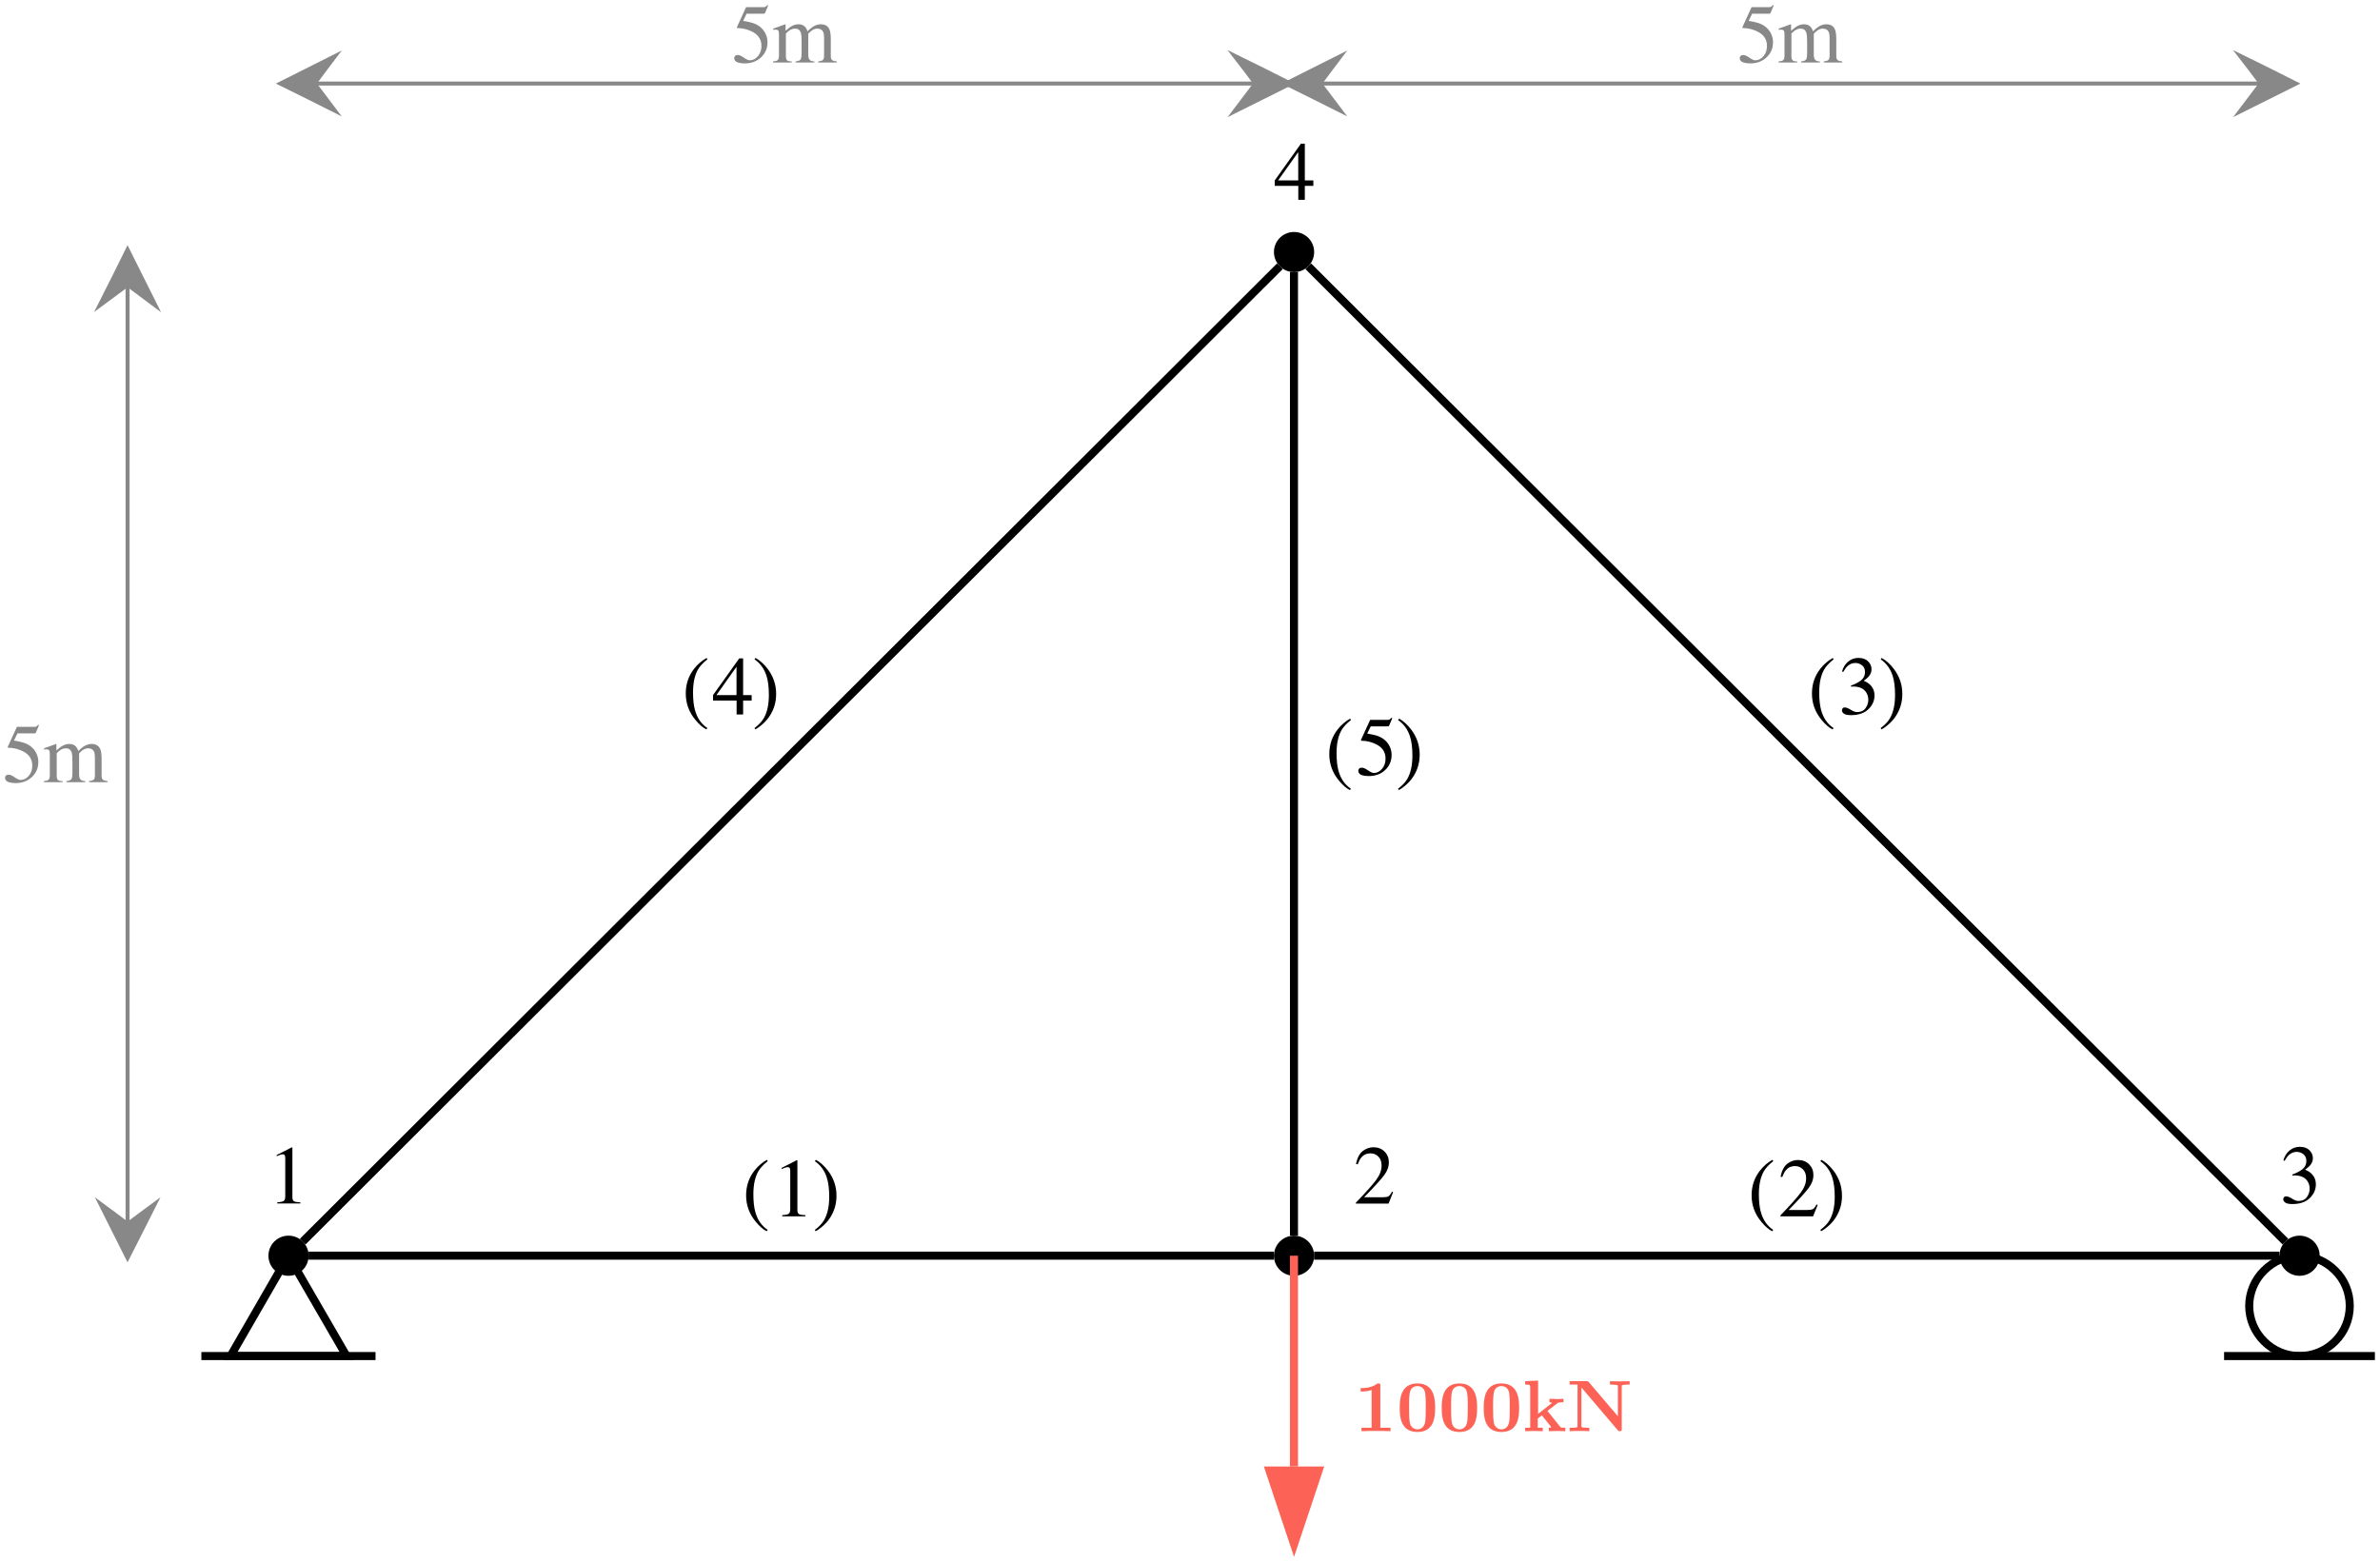 <?xml version="1.0" encoding="UTF-8"?>
<svg xmlns="http://www.w3.org/2000/svg" xmlns:xlink="http://www.w3.org/1999/xlink" width="710" height="466" viewBox="0 0 710 466">
<path fill="none" stroke-width="0.04" stroke-linecap="butt" stroke-linejoin="miter" stroke="rgb(0%, 0%, 0%)" stroke-opacity="1" stroke-miterlimit="10" d="M -4.383 -2.365 C -2.783 -2.365 -1.183 -2.365 0.417 -2.365 " transform="matrix(59.993, 0, 0, -59.893, 355, 233)"/>
<path fill="none" stroke-width="0.04" stroke-linecap="butt" stroke-linejoin="miter" stroke="rgb(0%, 0%, 0%)" stroke-opacity="1" stroke-miterlimit="10" d="M 0.617 -2.365 C 2.217 -2.365 3.817 -2.365 5.417 -2.365 " transform="matrix(59.993, 0, 0, -59.893, 355, 233)"/>
<path fill="none" stroke-width="0.04" stroke-linecap="butt" stroke-linejoin="miter" stroke="rgb(0%, 0%, 0%)" stroke-opacity="1" stroke-miterlimit="10" d="M 5.447 -2.295 C 3.827 -0.675 2.208 0.944 0.588 2.564 " transform="matrix(59.993, 0, 0, -59.893, 355, 233)"/>
<path fill="none" stroke-width="0.04" stroke-linecap="butt" stroke-linejoin="miter" stroke="rgb(0%, 0%, 0%)" stroke-opacity="1" stroke-miterlimit="10" d="M 0.447 2.564 C -1.173 0.944 -2.792 -0.675 -4.412 -2.295 " transform="matrix(59.993, 0, 0, -59.893, 355, 233)"/>
<path fill="none" stroke-width="0.04" stroke-linecap="butt" stroke-linejoin="miter" stroke="rgb(0%, 0%, 0%)" stroke-opacity="1" stroke-miterlimit="10" d="M 0.517 -2.265 C 0.517 -0.665 0.517 0.935 0.517 2.535 " transform="matrix(59.993, 0, 0, -59.893, 355, 233)"/>
<path fill="none" stroke-width="0.04" stroke-linecap="butt" stroke-linejoin="miter" stroke="rgb(0%, 0%, 0%)" stroke-opacity="1" stroke-miterlimit="10" d="M -4.483 -2.365 C -4.579 -2.532 -4.675 -2.699 -4.771 -2.865 C -4.579 -2.865 -4.386 -2.865 -4.194 -2.865 C -4.29 -2.699 -4.386 -2.532 -4.483 -2.365 Z M -4.483 -2.365 " transform="matrix(59.993, 0, 0, -59.893, 355, 233)"/>
<path fill="none" stroke-width="0.04" stroke-linecap="butt" stroke-linejoin="miter" stroke="rgb(0%, 0%, 0%)" stroke-opacity="1" stroke-miterlimit="10" d="M -4.05 -2.865 C -4.338 -2.865 -4.627 -2.865 -4.916 -2.865 " transform="matrix(59.993, 0, 0, -59.893, 355, 233)"/>
<path fill="none" stroke-width="0.04" stroke-linecap="butt" stroke-linejoin="miter" stroke="rgb(0%, 0%, 0%)" stroke-opacity="1" stroke-miterlimit="10" d="M 5.767 -2.615 C 5.767 -2.549 5.741 -2.485 5.694 -2.439 C 5.647 -2.392 5.584 -2.365 5.517 -2.365 C 5.451 -2.365 5.388 -2.392 5.341 -2.439 C 5.294 -2.485 5.267 -2.549 5.267 -2.615 C 5.267 -2.682 5.294 -2.745 5.341 -2.792 C 5.388 -2.839 5.451 -2.865 5.517 -2.865 C 5.584 -2.865 5.647 -2.839 5.694 -2.792 C 5.741 -2.745 5.767 -2.682 5.767 -2.615 Z M 5.767 -2.615 " transform="matrix(59.993, 0, 0, -59.893, 355, 233)"/>
<path fill="none" stroke-width="0.04" stroke-linecap="butt" stroke-linejoin="miter" stroke="rgb(0%, 0%, 0%)" stroke-opacity="1" stroke-miterlimit="10" d="M 5.892 -2.865 C 5.642 -2.865 5.392 -2.865 5.142 -2.865 " transform="matrix(59.993, 0, 0, -59.893, 355, 233)"/>
<path fill-rule="nonzero" fill="rgb(0%, 0%, 0%)" fill-opacity="1" d="M 92.074 374.664 C 92.074 373.074 91.441 371.551 90.316 370.43 C 89.191 369.305 87.668 368.676 86.074 368.676 C 84.484 368.676 82.957 369.305 81.832 370.43 C 80.707 371.551 80.078 373.074 80.078 374.664 C 80.078 376.25 80.707 377.773 81.832 378.898 C 82.957 380.023 84.484 380.652 86.074 380.652 C 87.668 380.652 89.191 380.023 90.316 378.898 C 91.441 377.773 92.074 376.25 92.074 374.664 Z M 92.074 374.664 "/>
<path fill-rule="nonzero" fill="rgb(0%, 0%, 0%)" fill-opacity="1" d="M 392.039 374.664 C 392.039 373.074 391.406 371.551 390.281 370.43 C 389.156 369.305 387.629 368.676 386.039 368.676 C 384.449 368.676 382.922 369.305 381.797 370.43 C 380.672 371.551 380.039 373.074 380.039 374.664 C 380.039 376.25 380.672 377.773 381.797 378.898 C 382.922 380.023 384.449 380.652 386.039 380.652 C 387.629 380.652 389.156 380.023 390.281 378.898 C 391.406 377.773 392.039 376.25 392.039 374.664 Z M 392.039 374.664 "/>
<path fill-rule="nonzero" fill="rgb(0%, 0%, 0%)" fill-opacity="1" d="M 692.004 374.664 C 692.004 373.074 691.371 371.551 690.246 370.43 C 689.121 369.305 687.594 368.676 686.004 368.676 C 684.41 368.676 682.887 369.305 681.762 370.43 C 680.637 371.551 680.004 373.074 680.004 374.664 C 680.004 376.25 680.637 377.773 681.762 378.898 C 682.887 380.023 684.41 380.652 686.004 380.652 C 687.594 380.652 689.121 380.023 690.246 378.898 C 691.371 377.773 692.004 376.25 692.004 374.664 Z M 692.004 374.664 "/>
<path fill-rule="nonzero" fill="rgb(0%, 0%, 0%)" fill-opacity="1" d="M 392.039 75.199 C 392.039 73.609 391.406 72.086 390.281 70.965 C 389.156 69.84 387.629 69.211 386.039 69.211 C 384.449 69.211 382.922 69.84 381.797 70.965 C 380.672 72.086 380.039 73.609 380.039 75.199 C 380.039 76.789 380.672 78.312 381.797 79.434 C 382.922 80.559 384.449 81.188 386.039 81.188 C 387.629 81.188 389.156 80.559 390.281 79.434 C 391.406 78.312 392.039 76.789 392.039 75.199 Z M 392.039 75.199 "/>
<path fill="none" stroke-width="0.04" stroke-linecap="butt" stroke-linejoin="miter" stroke="rgb(98.824%, 38.431%, 33.333%)" stroke-opacity="1" stroke-miterlimit="10" d="M 0.517 -2.365 C 0.517 -2.715 0.517 -3.065 0.517 -3.415 " transform="matrix(59.993, 0, 0, -59.893, 355, 233)"/>
<path fill-rule="nonzero" fill="rgb(98.824%, 38.431%, 33.333%)" fill-opacity="1" d="M 386.039 464.504 C 389.039 455.52 392.039 446.535 395.039 437.551 C 389.039 437.551 383.039 437.551 377.039 437.551 C 380.039 446.535 383.039 455.52 386.039 464.504 Z M 386.039 464.504 "/>
<path fill-rule="nonzero" fill="rgb(0%, 0%, 0%)" fill-opacity="1" d="M 87.172 342.336 C 87.207 342.371 87.23 342.406 87.23 342.43 C 87.23 342.441 87.23 342.488 87.23 342.57 C 87.23 347.461 87.23 352.352 87.23 357.238 C 87.23 357.859 87.406 358.258 87.734 358.434 C 88.074 358.598 88.695 358.703 89.609 358.738 C 89.609 358.852 89.609 358.965 89.609 359.074 C 87.312 359.074 85.016 359.074 82.719 359.074 C 82.719 358.957 82.719 358.836 82.719 358.715 C 83.703 358.668 84.348 358.527 84.652 358.305 C 84.945 358.094 85.098 357.613 85.098 356.887 C 85.098 353.125 85.098 349.363 85.098 345.602 C 85.098 345.215 85.051 344.91 84.957 344.711 C 84.852 344.512 84.641 344.406 84.312 344.406 C 84.102 344.406 83.832 344.465 83.492 344.582 C 83.152 344.699 82.836 344.828 82.543 344.957 C 82.543 344.844 82.543 344.73 82.543 344.617 C 84.039 343.855 85.535 343.098 87.031 342.336 C 87.078 342.336 87.125 342.336 87.172 342.336 Z M 87.172 342.336 "/>
<path fill-rule="nonzero" fill="rgb(0%, 0%, 0%)" fill-opacity="1" d="M 404.488 358.832 C 407.465 355.742 409.48 353.473 410.547 352.035 C 411.613 350.582 412.152 349.18 412.152 347.801 C 412.152 346.594 411.824 345.684 411.168 345.051 C 410.523 344.43 409.738 344.113 408.836 344.113 C 407.723 344.113 406.82 344.512 406.129 345.332 C 405.742 345.777 405.379 346.465 405.027 347.391 C 404.855 347.355 404.684 347.32 404.512 347.285 C 404.91 345.414 405.602 344.113 406.574 343.391 C 407.547 342.664 408.59 342.301 409.703 342.301 C 411.086 342.301 412.199 342.734 413.043 343.59 C 413.898 344.453 414.32 345.52 414.32 346.77 C 414.32 348.105 413.863 349.379 412.938 350.617 C 412.023 351.859 410.02 354.047 406.949 357.215 C 408.816 357.215 410.684 357.215 412.551 357.215 C 413.336 357.215 413.887 357.121 414.203 356.934 C 414.52 356.75 414.871 356.293 415.27 355.566 C 415.375 355.613 415.48 355.66 415.586 355.707 C 415.137 356.844 414.688 357.977 414.238 359.109 C 410.988 359.109 407.738 359.109 404.488 359.109 C 404.488 359.02 404.488 358.926 404.488 358.832 Z M 404.488 358.832 "/>
<path fill-rule="nonzero" fill="rgb(0%, 0%, 0%)" fill-opacity="1" d="M 681.996 356.941 C 682.441 356.941 683.027 357.176 683.766 357.633 C 684.504 358.098 685.125 358.332 685.641 358.332 C 686.777 358.332 687.633 357.949 688.184 357.176 C 688.734 356.402 689.016 355.574 689.016 354.672 C 689.016 353.805 688.781 353.035 688.336 352.379 C 687.586 351.27 686.309 350.707 684.504 350.707 C 684.398 350.707 684.293 350.719 684.199 350.719 C 684.105 350.719 683.988 350.73 683.859 350.754 C 683.852 350.648 683.844 350.543 683.836 350.438 C 685.137 349.957 686.168 349.418 686.906 348.812 C 687.656 348.203 688.031 347.395 688.031 346.402 C 688.031 345.512 687.738 344.836 687.152 344.379 C 686.555 343.91 685.887 343.676 685.125 343.676 C 684.234 343.676 683.449 344.016 682.758 344.672 C 682.383 345.02 681.984 345.582 681.551 346.332 C 681.426 346.301 681.301 346.27 681.176 346.238 C 681.504 345.008 682.102 344.016 682.992 343.277 C 683.883 342.543 684.902 342.168 686.074 342.168 C 687.316 342.168 688.277 342.508 688.957 343.195 C 689.637 343.875 689.977 344.66 689.977 345.559 C 689.977 346.344 689.695 347.066 689.133 347.723 C 688.816 348.098 688.324 348.52 687.656 348.988 C 688.441 349.312 689.062 349.699 689.531 350.156 C 690.422 351.012 690.867 352.086 690.867 353.398 C 690.867 354.941 690.258 356.297 689.039 357.48 C 687.82 358.648 686.098 359.246 683.848 359.246 C 682.852 359.246 682.148 359.094 681.738 358.801 C 681.34 358.496 681.141 358.18 681.141 357.844 C 681.141 357.633 681.199 357.422 681.34 357.234 C 681.469 357.035 681.691 356.941 681.996 356.941 Z M 681.996 356.941 "/>
<path fill-rule="nonzero" fill="rgb(0%, 0%, 0%)" fill-opacity="1" d="M 387.289 45.375 C 385.289 48.195 383.289 51.016 381.289 53.832 C 383.289 53.832 385.289 53.832 387.289 53.832 C 387.289 51.016 387.289 48.195 387.289 45.375 Z M 388.094 42.871 C 388.48 42.871 388.867 42.871 389.254 42.871 C 389.254 46.527 389.254 50.18 389.254 53.832 C 390.102 53.832 390.949 53.832 391.797 53.832 C 391.797 54.375 391.797 54.918 391.797 55.461 C 390.949 55.461 390.102 55.461 389.254 55.461 C 389.254 56.844 389.254 58.227 389.254 59.613 C 388.605 59.613 387.957 59.613 387.309 59.613 C 387.309 58.227 387.309 56.844 387.309 55.461 C 384.969 55.461 382.625 55.461 380.281 55.461 C 380.281 54.918 380.281 54.375 380.281 53.832 C 382.887 50.18 385.492 46.527 388.094 42.871 Z M 388.094 42.871 "/>
<path fill-rule="nonzero" fill="rgb(0%, 0%, 0%)" fill-opacity="1" d="M 222.578 356.648 C 222.578 353.816 223.422 351.34 225.121 349.199 C 226.16 347.887 227.379 346.836 228.797 346.039 C 228.875 346.176 228.953 346.312 229.031 346.449 C 227.719 347.488 226.781 348.496 226.219 349.477 C 225.238 351.199 224.746 353.48 224.746 356.332 C 224.746 358.438 224.934 360.18 225.309 361.551 C 225.961 363.961 227.203 365.762 229.031 366.953 C 228.926 367.086 228.82 367.219 228.715 367.352 C 227.707 366.871 226.629 365.938 225.473 364.543 C 223.539 362.23 222.578 359.598 222.578 356.648 Z M 222.578 356.648 "/>
<path fill-rule="nonzero" fill="rgb(0%, 0%, 0%)" fill-opacity="1" d="M 237.82 346.168 C 237.855 346.203 237.879 346.238 237.879 346.262 C 237.879 346.273 237.879 346.32 237.879 346.402 C 237.879 351.293 237.879 356.18 237.879 361.07 C 237.879 361.691 238.055 362.09 238.383 362.266 C 238.723 362.426 239.344 362.531 240.258 362.566 C 240.258 362.68 240.258 362.793 240.258 362.906 C 237.961 362.906 235.664 362.906 233.367 362.906 C 233.367 362.785 233.367 362.664 233.367 362.543 C 234.352 362.496 234.996 362.355 235.301 362.137 C 235.594 361.926 235.746 361.445 235.746 360.719 C 235.746 356.957 235.746 353.195 235.746 349.43 C 235.746 349.047 235.699 348.742 235.605 348.543 C 235.5 348.344 235.289 348.238 234.961 348.238 C 234.75 348.238 234.48 348.297 234.141 348.414 C 233.801 348.531 233.484 348.66 233.191 348.789 C 233.191 348.676 233.191 348.562 233.191 348.449 C 234.688 347.688 236.184 346.93 237.68 346.168 C 237.727 346.168 237.773 346.168 237.82 346.168 Z M 237.82 346.168 "/>
<path fill-rule="nonzero" fill="rgb(0%, 0%, 0%)" fill-opacity="1" d="M 249.539 356.766 C 249.539 357.969 249.387 359.117 249.07 360.203 C 248.754 361.281 248.285 362.301 247.676 363.258 C 247.031 364.289 246.176 365.234 245.098 366.125 C 244.395 366.707 243.797 367.117 243.316 367.352 C 243.238 367.219 243.16 367.086 243.082 366.953 C 244.336 366.008 245.25 365.035 245.836 364.043 C 246.855 362.289 247.371 359.973 247.371 357.082 C 247.371 354.754 247.137 352.848 246.656 351.375 C 246 349.277 244.805 347.641 243.082 346.449 C 243.188 346.312 243.293 346.176 243.398 346.039 C 244.688 346.754 245.883 347.84 246.996 349.277 C 248.695 351.512 249.539 354.004 249.539 356.766 Z M 249.539 356.766 "/>
<path fill-rule="nonzero" fill="rgb(0%, 0%, 0%)" fill-opacity="1" d="M 522.539 356.648 C 522.539 353.816 523.383 351.34 525.082 349.199 C 526.125 347.887 527.344 346.836 528.762 346.039 C 528.84 346.176 528.918 346.312 528.996 346.449 C 527.684 347.488 526.746 348.496 526.184 349.477 C 525.199 351.199 524.707 353.48 524.707 356.332 C 524.707 358.438 524.895 360.18 525.27 361.551 C 525.926 363.961 527.168 365.762 528.996 366.953 C 528.891 367.086 528.785 367.219 528.68 367.352 C 527.672 366.871 526.594 365.938 525.434 364.543 C 523.5 362.23 522.539 359.598 522.539 356.648 Z M 522.539 356.648 "/>
<path fill-rule="nonzero" fill="rgb(0%, 0%, 0%)" fill-opacity="1" d="M 531.141 362.625 C 534.117 359.539 536.133 357.27 537.199 355.828 C 538.266 354.379 538.805 352.977 538.805 351.594 C 538.805 350.391 538.477 349.477 537.82 348.848 C 537.176 348.227 536.391 347.91 535.488 347.91 C 534.375 347.91 533.473 348.309 532.781 349.129 C 532.395 349.57 532.031 350.262 531.68 351.188 C 531.508 351.152 531.336 351.117 531.164 351.082 C 531.562 349.211 532.254 347.91 533.227 347.184 C 534.199 346.461 535.242 346.098 536.355 346.098 C 537.738 346.098 538.852 346.531 539.695 347.383 C 540.551 348.25 540.973 349.312 540.973 350.566 C 540.973 351.898 540.516 353.176 539.59 354.414 C 538.676 355.656 536.672 357.844 533.602 361.012 C 535.469 361.012 537.336 361.012 539.203 361.012 C 539.988 361.012 540.539 360.918 540.855 360.73 C 541.172 360.543 541.523 360.09 541.922 359.363 C 542.027 359.41 542.133 359.457 542.238 359.504 C 541.789 360.637 541.34 361.773 540.891 362.906 C 537.641 362.906 534.391 362.906 531.141 362.906 C 531.141 362.812 531.141 362.719 531.141 362.625 Z M 531.141 362.625 "/>
<path fill-rule="nonzero" fill="rgb(0%, 0%, 0%)" fill-opacity="1" d="M 549.5 356.766 C 549.5 357.969 549.348 359.117 549.031 360.203 C 548.715 361.281 548.25 362.301 547.641 363.258 C 546.996 364.289 546.141 365.234 545.062 366.125 C 544.359 366.707 543.762 367.117 543.281 367.352 C 543.203 367.219 543.125 367.086 543.047 366.953 C 544.301 366.008 545.215 365.035 545.801 364.043 C 546.82 362.289 547.336 359.973 547.336 357.082 C 547.336 354.754 547.102 352.848 546.621 351.375 C 545.965 349.277 544.77 347.641 543.047 346.449 C 543.152 346.312 543.258 346.176 543.363 346.039 C 544.652 346.754 545.848 347.84 546.961 349.277 C 548.656 351.512 549.5 354.004 549.5 356.766 Z M 549.5 356.766 "/>
<path fill-rule="nonzero" fill="rgb(0%, 0%, 0%)" fill-opacity="1" d="M 540.539 206.93 C 540.539 204.098 541.383 201.617 543.082 199.477 C 544.125 198.168 545.344 197.113 546.762 196.32 C 546.84 196.453 546.918 196.59 546.996 196.727 C 545.684 197.77 544.746 198.773 544.184 199.758 C 543.199 201.477 542.707 203.758 542.707 206.613 C 542.707 208.719 542.895 210.461 543.27 211.828 C 543.926 214.238 545.168 216.043 546.996 217.234 C 546.891 217.367 546.785 217.5 546.68 217.633 C 545.672 217.152 544.594 216.215 543.434 214.824 C 541.5 212.508 540.539 209.875 540.539 206.93 Z M 540.539 206.93 "/>
<path fill-rule="nonzero" fill="rgb(0%, 0%, 0%)" fill-opacity="1" d="M 550.332 211.07 C 550.777 211.07 551.363 211.305 552.102 211.758 C 552.84 212.227 553.461 212.461 553.977 212.461 C 555.113 212.461 555.969 212.074 556.52 211.305 C 557.07 210.531 557.352 209.699 557.352 208.801 C 557.352 207.934 557.117 207.164 556.672 206.508 C 555.922 205.395 554.645 204.836 552.84 204.836 C 552.734 204.836 552.629 204.848 552.535 204.848 C 552.441 204.848 552.324 204.859 552.195 204.883 C 552.188 204.777 552.18 204.672 552.172 204.566 C 553.473 204.086 554.504 203.547 555.242 202.941 C 555.992 202.332 556.367 201.523 556.367 200.531 C 556.367 199.641 556.074 198.961 555.488 198.508 C 554.891 198.039 554.223 197.805 553.461 197.805 C 552.57 197.805 551.785 198.145 551.094 198.797 C 550.719 199.148 550.32 199.711 549.887 200.461 C 549.762 200.43 549.637 200.398 549.512 200.367 C 549.84 199.137 550.438 198.145 551.328 197.406 C 552.219 196.668 553.238 196.297 554.41 196.297 C 555.652 196.297 556.613 196.633 557.293 197.324 C 557.973 198.004 558.312 198.785 558.312 199.688 C 558.312 200.473 558.031 201.195 557.469 201.852 C 557.152 202.227 556.66 202.648 555.992 203.113 C 556.777 203.441 557.398 203.828 557.867 204.285 C 558.758 205.141 559.203 206.215 559.203 207.523 C 559.203 209.07 558.594 210.426 557.375 211.609 C 556.156 212.777 554.434 213.375 552.184 213.375 C 551.188 213.375 550.484 213.223 550.074 212.93 C 549.676 212.625 549.477 212.309 549.477 211.969 C 549.477 211.758 549.535 211.551 549.676 211.363 C 549.805 211.164 550.027 211.07 550.332 211.07 Z M 550.332 211.07 "/>
<path fill-rule="nonzero" fill="rgb(0%, 0%, 0%)" fill-opacity="1" d="M 567.5 207.047 C 567.5 208.25 567.348 209.398 567.031 210.484 C 566.715 211.562 566.246 212.578 565.637 213.539 C 564.992 214.566 564.137 215.516 563.059 216.402 C 562.355 216.988 561.758 217.398 561.277 217.633 C 561.199 217.5 561.121 217.367 561.043 217.234 C 562.297 216.285 563.211 215.316 563.797 214.32 C 564.816 212.566 565.332 210.25 565.332 207.359 C 565.332 205.035 565.098 203.125 564.617 201.652 C 563.961 199.559 562.766 197.922 561.043 196.727 C 561.148 196.59 561.254 196.453 561.359 196.32 C 562.648 197.031 563.844 198.121 564.957 199.559 C 566.656 201.793 567.5 204.285 567.5 207.047 Z M 567.5 207.047 "/>
<path fill-rule="nonzero" fill="rgb(0%, 0%, 0%)" fill-opacity="1" d="M 204.578 206.918 C 204.578 204.086 205.422 201.605 207.121 199.465 C 208.164 198.156 209.383 197.102 210.801 196.309 C 210.879 196.441 210.957 196.578 211.035 196.715 C 209.723 197.758 208.785 198.762 208.223 199.746 C 207.238 201.465 206.746 203.746 206.746 206.602 C 206.746 208.707 206.934 210.449 207.309 211.816 C 207.965 214.227 209.207 216.031 211.035 217.223 C 210.93 217.355 210.824 217.488 210.719 217.621 C 209.711 217.141 208.633 216.203 207.473 214.812 C 205.539 212.496 204.578 209.863 204.578 206.918 Z M 204.578 206.918 "/>
<path fill-rule="nonzero" fill="rgb(0%, 0%, 0%)" fill-opacity="1" d="M 219.719 198.938 C 217.719 201.758 215.719 204.578 213.719 207.395 C 215.719 207.395 217.719 207.395 219.719 207.395 C 219.719 204.578 219.719 201.758 219.719 198.938 Z M 220.527 196.438 C 220.914 196.438 221.301 196.438 221.688 196.438 C 221.688 200.09 221.688 203.742 221.688 207.395 C 222.535 207.395 223.383 207.395 224.23 207.395 C 224.23 207.938 224.23 208.48 224.23 209.023 C 223.383 209.023 222.535 209.023 221.688 209.023 C 221.688 210.406 221.688 211.789 221.688 213.176 C 221.039 213.176 220.391 213.176 219.742 213.176 C 219.742 211.789 219.742 210.406 219.742 209.023 C 217.398 209.023 215.055 209.023 212.711 209.023 C 212.711 208.48 212.711 207.938 212.711 207.395 C 215.316 203.742 217.922 200.09 220.527 196.438 Z M 220.527 196.438 "/>
<path fill-rule="nonzero" fill="rgb(0%, 0%, 0%)" fill-opacity="1" d="M 231.539 207.035 C 231.539 208.238 231.387 209.387 231.07 210.473 C 230.754 211.551 230.285 212.566 229.676 213.527 C 229.031 214.555 228.176 215.504 227.098 216.391 C 226.395 216.977 225.801 217.387 225.32 217.621 C 225.242 217.488 225.164 217.355 225.086 217.223 C 226.336 216.273 227.25 215.305 227.836 214.309 C 228.855 212.555 229.371 210.238 229.371 207.352 C 229.371 205.023 229.137 203.113 228.656 201.641 C 228 199.547 226.805 197.91 225.086 196.715 C 225.191 196.578 225.297 196.441 225.402 196.309 C 226.688 197.02 227.883 198.109 228.996 199.547 C 230.695 201.781 231.539 204.273 231.539 207.035 Z M 231.539 207.035 "/>
<path fill-rule="nonzero" fill="rgb(0%, 0%, 0%)" fill-opacity="1" d="M 396.555 225.023 C 396.555 222.195 397.398 219.715 399.098 217.574 C 400.141 216.262 401.359 215.211 402.777 214.414 C 402.855 214.551 402.934 214.688 403.012 214.824 C 401.699 215.867 400.762 216.871 400.199 217.855 C 399.215 219.574 398.723 221.855 398.723 224.711 C 398.723 226.816 398.91 228.559 399.285 229.926 C 399.941 232.336 401.184 234.137 403.012 235.332 C 402.906 235.465 402.801 235.598 402.695 235.727 C 401.688 235.25 400.609 234.312 399.449 232.922 C 397.516 230.605 396.555 227.973 396.555 225.023 Z M 396.555 225.023 "/>
<path fill-rule="nonzero" fill="rgb(0%, 0%, 0%)" fill-opacity="1" d="M 406.27 229.051 C 406.738 229.051 407.348 229.316 408.098 229.844 C 408.848 230.371 409.434 230.629 409.844 230.629 C 410.781 230.629 411.59 230.219 412.293 229.387 C 412.996 228.57 413.336 227.551 413.336 226.348 C 413.336 224.242 412.223 222.73 409.973 221.809 C 408.73 221.293 407.57 221.035 406.492 221.035 C 406.316 221.035 406.199 221.023 406.152 221.012 C 406.105 221 406.059 220.965 405.988 220.883 C 406.012 220.824 406.023 220.766 406.035 220.719 C 406.047 220.672 406.059 220.637 406.082 220.59 C 406.969 218.652 407.855 216.715 408.742 214.777 C 410.488 214.777 412.234 214.777 413.98 214.777 C 414.238 214.777 414.438 214.73 414.578 214.637 C 414.719 214.543 414.906 214.379 415.141 214.133 C 415.203 214.191 415.266 214.25 415.328 214.309 C 415.012 215.062 414.695 215.816 414.379 216.566 C 414.344 216.637 414.262 216.684 414.109 216.707 C 413.969 216.73 413.805 216.73 413.629 216.73 C 412.055 216.73 410.48 216.73 408.906 216.73 C 408.562 217.445 408.219 218.16 407.875 218.871 C 409.211 219.094 410.184 219.305 410.805 219.516 C 411.824 219.855 412.668 220.359 413.359 221.023 C 413.945 221.598 414.379 222.254 414.684 222.965 C 414.988 223.691 415.141 224.453 415.141 225.246 C 415.141 227.047 414.496 228.547 413.219 229.75 C 411.93 230.957 410.312 231.551 408.344 231.551 C 407.547 231.551 406.914 231.469 406.422 231.32 C 405.602 231.074 405.203 230.617 405.203 229.973 C 405.203 229.727 405.285 229.504 405.461 229.328 C 405.637 229.145 405.906 229.051 406.27 229.051 Z M 406.27 229.051 "/>
<path fill-rule="nonzero" fill="rgb(0%, 0%, 0%)" fill-opacity="1" d="M 423.516 225.141 C 423.516 226.348 423.363 227.492 423.047 228.582 C 422.73 229.656 422.262 230.676 421.652 231.633 C 421.008 232.664 420.152 233.609 419.078 234.5 C 418.375 235.086 417.777 235.496 417.297 235.727 C 417.219 235.598 417.141 235.465 417.062 235.332 C 418.316 234.383 419.23 233.414 419.812 232.418 C 420.832 230.664 421.348 228.348 421.348 225.457 C 421.348 223.129 421.113 221.223 420.633 219.75 C 419.977 217.656 418.785 216.02 417.062 214.824 C 417.168 214.688 417.273 214.551 417.379 214.414 C 418.668 215.129 419.859 216.215 420.973 217.656 C 422.672 219.891 423.516 222.383 423.516 225.141 Z M 423.516 225.141 "/>
<path fill-rule="nonzero" fill="rgb(98.824%, 38.431%, 33.333%)" fill-opacity="1" d="M 411.777 413.461 C 411.777 412.98 411.777 412.762 411.211 412.762 C 410.973 412.762 410.93 412.762 410.73 412.914 C 409.055 414.156 406.809 414.156 406.352 414.156 C 406.207 414.156 406.062 414.156 405.918 414.156 C 405.918 414.496 405.918 414.836 405.918 415.18 C 406.062 415.18 406.207 415.18 406.352 415.18 C 406.699 415.18 407.898 415.156 409.184 414.742 C 409.184 418.492 409.184 422.242 409.184 425.988 C 408.176 425.988 407.164 425.988 406.156 425.988 C 406.156 426.332 406.156 426.672 406.156 427.012 C 407.113 426.945 409.426 426.945 410.492 426.945 C 411.559 426.945 413.871 426.945 414.828 427.012 C 414.828 426.672 414.828 426.332 414.828 425.988 C 413.812 425.988 412.793 425.988 411.777 425.988 C 411.777 421.812 411.777 417.637 411.777 413.461 Z M 411.777 413.461 "/>
<path fill-rule="nonzero" fill="rgb(98.824%, 38.431%, 33.333%)" fill-opacity="1" d="M 428.121 420.074 C 428.121 417.961 428.098 412.762 422.848 412.762 C 417.598 412.762 417.574 417.941 417.574 420.074 C 417.574 422.227 417.598 427.25 422.848 427.25 C 428.078 427.25 428.121 422.246 428.121 420.074 Z M 422.848 426.469 C 422.062 426.469 420.844 425.988 420.559 424.402 C 420.363 423.27 420.363 421.008 420.363 419.812 C 420.363 418.246 420.363 416.832 420.539 415.699 C 420.801 413.766 422.324 413.547 422.848 413.547 C 423.652 413.547 424.547 413.961 424.961 414.918 C 425.332 415.723 425.332 418.027 425.332 419.812 C 425.332 421.031 425.332 423.008 425.18 424.141 C 424.875 426.164 423.5 426.469 422.848 426.469 Z M 422.848 426.469 "/>
<path fill-rule="nonzero" fill="rgb(98.824%, 38.431%, 33.333%)" fill-opacity="1" d="M 440.648 420.074 C 440.648 417.961 440.629 412.762 435.379 412.762 C 430.125 412.762 430.105 417.941 430.105 420.074 C 430.105 422.227 430.125 427.25 435.379 427.25 C 440.605 427.25 440.648 422.246 440.648 420.074 Z M 435.379 426.469 C 434.594 426.469 433.371 425.988 433.09 424.402 C 432.895 423.27 432.895 421.008 432.895 419.812 C 432.895 418.246 432.895 416.832 433.066 415.699 C 433.328 413.766 434.855 413.547 435.379 413.547 C 436.184 413.547 437.078 413.961 437.492 414.918 C 437.859 415.723 437.859 418.027 437.859 419.812 C 437.859 421.031 437.859 423.008 437.707 424.141 C 437.402 426.164 436.031 426.469 435.379 426.469 Z M 435.379 426.469 "/>
<path fill-rule="nonzero" fill="rgb(98.824%, 38.431%, 33.333%)" fill-opacity="1" d="M 453.18 420.074 C 453.18 417.961 453.156 412.762 447.906 412.762 C 442.656 412.762 442.633 417.941 442.633 420.074 C 442.633 422.227 442.656 427.25 447.906 427.25 C 453.137 427.25 453.18 422.246 453.18 420.074 Z M 447.906 426.469 C 447.121 426.469 445.902 425.988 445.617 424.402 C 445.422 423.27 445.422 421.008 445.422 419.812 C 445.422 418.246 445.422 416.832 445.598 415.699 C 445.859 413.766 447.383 413.547 447.906 413.547 C 448.711 413.547 449.605 413.961 450.02 414.918 C 450.391 415.723 450.391 418.027 450.391 419.812 C 450.391 421.031 450.391 423.008 450.238 424.141 C 449.934 426.164 448.559 426.469 447.906 426.469 Z M 447.906 426.469 "/>
<path fill-rule="nonzero" fill="rgb(98.824%, 38.431%, 33.333%)" fill-opacity="1" d="M 458.844 421.855 C 458.844 418.543 458.844 415.23 458.844 411.914 C 457.559 411.973 456.273 412.031 454.988 412.09 C 454.988 412.43 454.988 412.77 454.988 413.109 C 456.34 413.109 456.492 413.109 456.492 413.961 C 456.492 417.969 456.492 421.98 456.492 425.988 C 455.992 425.988 455.488 425.988 454.988 425.988 C 454.988 426.332 454.988 426.672 454.988 427.012 C 455.793 426.992 456.82 426.945 457.602 426.945 C 458.41 426.945 459.457 426.992 460.238 427.012 C 460.238 426.672 460.238 426.332 460.238 425.988 C 459.738 425.988 459.238 425.988 458.738 425.988 C 458.738 425.07 458.738 424.148 458.738 423.227 C 459.367 422.727 459.543 422.598 459.977 422.293 C 460.711 423.207 461.445 424.117 462.18 425.031 C 462.375 425.293 462.723 425.73 462.723 425.793 C 462.723 425.988 462.332 425.988 462.047 425.988 C 462.047 426.332 462.047 426.672 462.047 427.012 C 462.703 426.969 464.598 426.945 464.707 426.945 C 465.492 426.945 466.23 426.969 466.973 427.012 C 466.973 426.672 466.973 426.332 466.973 425.988 C 466.852 425.988 466.727 425.988 466.602 425.988 C 465.664 425.988 465.602 425.902 465.316 425.555 C 464.09 424.023 462.863 422.496 461.633 420.965 C 462.578 420.23 463.523 419.5 464.469 418.766 C 464.773 418.527 464.969 418.375 466.43 418.375 C 466.43 418.035 466.43 417.695 466.43 417.352 C 465.84 417.418 465.297 417.418 464.73 417.418 C 464.141 417.418 462.723 417.375 462.223 417.352 C 462.223 417.695 462.223 418.035 462.223 418.375 C 462.723 418.375 462.789 418.441 462.965 418.613 C 461.59 419.695 460.219 420.777 458.844 421.855 Z M 458.844 421.855 "/>
<path fill-rule="nonzero" fill="rgb(98.824%, 38.431%, 33.333%)" fill-opacity="1" d="M 473.965 412.371 C 473.727 412.109 473.707 412.09 473.246 412.09 C 471.586 412.09 469.922 412.09 468.258 412.09 C 468.258 412.43 468.258 412.77 468.258 413.109 C 469.043 413.109 469.828 413.109 470.609 413.109 C 470.609 417.195 470.609 421.277 470.609 425.359 C 470.609 425.836 470.59 425.859 469.98 425.926 C 469.457 425.988 469.414 425.988 468.801 425.988 C 468.621 425.988 468.438 425.988 468.258 425.988 C 468.258 426.332 468.258 426.672 468.258 427.012 C 469.086 426.945 470.328 426.945 471.176 426.945 C 472.094 426.945 473.227 426.945 474.121 427.012 C 474.121 426.672 474.121 426.332 474.121 425.988 C 473.938 425.988 473.758 425.988 473.574 425.988 C 473.184 425.988 472.812 425.969 472.418 425.926 C 471.789 425.859 471.766 425.836 471.766 425.359 C 471.766 421.566 471.766 417.773 471.766 413.98 C 475.383 418.23 479 422.48 482.617 426.73 C 482.836 426.992 482.855 427.012 483.207 427.012 C 483.793 427.012 483.793 426.816 483.793 426.316 C 483.793 422.125 483.793 417.934 483.793 413.742 C 483.793 413.262 483.816 413.242 484.426 413.176 C 484.949 413.109 484.992 413.109 485.602 413.109 C 485.785 413.109 485.965 413.109 486.148 413.109 C 486.148 412.77 486.148 412.43 486.148 412.09 C 485.32 412.152 484.078 412.152 483.227 412.152 C 482.312 412.152 481.18 412.152 480.285 412.09 C 480.285 412.43 480.285 412.77 480.285 413.109 C 480.469 413.109 480.648 413.109 480.832 413.109 C 481.223 413.109 481.594 413.133 481.984 413.176 C 482.617 413.242 482.641 413.262 482.641 413.742 C 482.641 416.68 482.641 419.617 482.641 422.551 C 479.75 419.16 476.859 415.766 473.965 412.371 Z M 473.965 412.371 "/>
<path fill="none" stroke-width="0.02" stroke-linecap="butt" stroke-linejoin="miter" stroke="rgb(53.333%, 53.333%, 53.333%)" stroke-opacity="1" stroke-miterlimit="10" d="M -4.36 3.474 C -2.796 3.474 -1.232 3.474 0.332 3.474 " transform="matrix(59.993, 0, 0, -59.893, 355, 233)"/>
<path fill-rule="nonzero" fill="rgb(53.333%, 53.333%, 53.333%)" fill-opacity="1" stroke-width="0.03" stroke-linecap="butt" stroke-linejoin="miter" stroke="rgb(53.333%, 53.333%, 53.333%)" stroke-opacity="1" stroke-miterlimit="10" d="M -4.512 3.474 C -4.431 3.434 -4.35 3.394 -4.269 3.353 C -4.3 3.394 -4.33 3.434 -4.36 3.474 C -4.33 3.515 -4.3 3.555 -4.269 3.596 C -4.35 3.555 -4.431 3.515 -4.512 3.474 Z M -4.512 3.474 " transform="matrix(59.993, 0, 0, -59.893, 355, 233)"/>
<path fill-rule="nonzero" fill="rgb(53.333%, 53.333%, 53.333%)" fill-opacity="1" stroke-width="0.03" stroke-linecap="butt" stroke-linejoin="miter" stroke="rgb(53.333%, 53.333%, 53.333%)" stroke-opacity="1" stroke-miterlimit="10" d="M 0.488 3.474 C 0.405 3.516 0.322 3.558 0.238 3.599 C 0.27 3.558 0.301 3.516 0.332 3.474 C 0.301 3.433 0.27 3.391 0.238 3.349 C 0.322 3.391 0.405 3.433 0.488 3.474 Z M 0.488 3.474 " transform="matrix(59.993, 0, 0, -59.893, 355, 233)"/>
<path fill="none" stroke-width="0.02" stroke-linecap="butt" stroke-linejoin="miter" stroke="rgb(53.333%, 53.333%, 53.333%)" stroke-opacity="1" stroke-miterlimit="10" d="M 0.64 3.474 C 2.204 3.474 3.768 3.474 5.332 3.474 " transform="matrix(59.993, 0, 0, -59.893, 355, 233)"/>
<path fill-rule="nonzero" fill="rgb(53.333%, 53.333%, 53.333%)" fill-opacity="1" stroke-width="0.03" stroke-linecap="butt" stroke-linejoin="miter" stroke="rgb(53.333%, 53.333%, 53.333%)" stroke-opacity="1" stroke-miterlimit="10" d="M 0.488 3.474 C 0.569 3.434 0.65 3.394 0.731 3.353 C 0.7 3.394 0.67 3.434 0.64 3.474 C 0.67 3.515 0.7 3.555 0.731 3.596 C 0.65 3.555 0.569 3.515 0.488 3.474 Z M 0.488 3.474 " transform="matrix(59.993, 0, 0, -59.893, 355, 233)"/>
<path fill-rule="nonzero" fill="rgb(53.333%, 53.333%, 53.333%)" fill-opacity="1" stroke-width="0.03" stroke-linecap="butt" stroke-linejoin="miter" stroke="rgb(53.333%, 53.333%, 53.333%)" stroke-opacity="1" stroke-miterlimit="10" d="M 5.488 3.474 C 5.405 3.516 5.322 3.558 5.238 3.599 C 5.27 3.558 5.301 3.516 5.332 3.474 C 5.301 3.433 5.27 3.391 5.238 3.349 C 5.322 3.391 5.405 3.433 5.488 3.474 Z M 5.488 3.474 " transform="matrix(59.993, 0, 0, -59.893, 355, 233)"/>
<path fill-rule="nonzero" fill="rgb(53.333%, 53.333%, 53.333%)" fill-opacity="1" d="M 220.094 16.41 C 220.562 16.41 221.172 16.68 221.922 17.207 C 222.672 17.734 223.258 17.992 223.668 17.992 C 224.605 17.992 225.41 17.582 226.113 16.75 C 226.816 15.934 227.156 14.914 227.156 13.711 C 227.156 11.605 226.043 10.094 223.797 9.172 C 222.555 8.656 221.395 8.398 220.316 8.398 C 220.141 8.398 220.023 8.387 219.977 8.375 C 219.93 8.363 219.883 8.328 219.812 8.246 C 219.836 8.188 219.848 8.129 219.859 8.082 C 219.871 8.035 219.883 8 219.906 7.953 C 220.793 6.016 221.68 4.078 222.566 2.141 C 224.312 2.141 226.055 2.141 227.801 2.141 C 228.059 2.141 228.258 2.094 228.398 2 C 228.539 1.906 228.727 1.742 228.961 1.496 C 229.023 1.555 229.086 1.613 229.148 1.672 C 228.832 2.426 228.516 3.18 228.199 3.93 C 228.164 4 228.082 4.047 227.93 4.07 C 227.789 4.094 227.625 4.094 227.449 4.094 C 225.875 4.094 224.305 4.094 222.73 4.094 C 222.387 4.809 222.043 5.52 221.699 6.234 C 223.035 6.457 224.008 6.668 224.629 6.879 C 225.645 7.219 226.488 7.719 227.18 8.387 C 227.766 8.961 228.199 9.617 228.504 10.328 C 228.809 11.055 228.961 11.816 228.961 12.609 C 228.961 14.41 228.316 15.91 227.039 17.113 C 225.75 18.32 224.137 18.914 222.168 18.914 C 221.371 18.914 220.738 18.832 220.246 18.68 C 219.426 18.438 219.027 17.98 219.027 17.336 C 219.027 17.09 219.109 16.867 219.285 16.691 C 219.461 16.504 219.73 16.41 220.094 16.41 Z M 220.094 16.41 "/>
<path fill-rule="nonzero" fill="rgb(53.333%, 53.333%, 53.333%)" fill-opacity="1" d="M 230.625 18.332 C 231.258 18.273 231.691 18.168 231.902 18.016 C 232.23 17.781 232.383 17.301 232.383 16.598 C 232.383 14.496 232.383 12.395 232.383 10.293 C 232.383 9.699 232.312 9.301 232.148 9.113 C 231.984 8.926 231.727 8.832 231.363 8.832 C 231.188 8.832 231.059 8.844 230.977 8.867 C 230.895 8.879 230.789 8.902 230.684 8.949 C 230.684 8.805 230.684 8.66 230.684 8.516 C 230.977 8.418 231.27 8.32 231.562 8.223 C 231.879 8.117 232.395 7.93 233.121 7.648 C 233.848 7.383 234.223 7.242 234.27 7.242 C 234.305 7.242 234.328 7.266 234.34 7.301 C 234.352 7.348 234.352 7.418 234.352 7.535 C 234.352 8.082 234.352 8.633 234.352 9.184 C 235.16 8.445 235.852 7.941 236.438 7.66 C 237.023 7.383 237.633 7.242 238.242 7.242 C 239.086 7.242 239.754 7.523 240.246 8.094 C 240.504 8.398 240.727 8.82 240.891 9.348 C 241.5 8.738 242.027 8.293 242.473 8 C 243.246 7.5 244.031 7.242 244.84 7.242 C 246.152 7.242 247.02 7.777 247.465 8.832 C 247.711 9.441 247.84 10.387 247.84 11.688 C 247.84 13.375 247.84 15.062 247.84 16.75 C 247.84 17.324 247.969 17.711 248.227 17.922 C 248.484 18.133 248.941 18.262 249.609 18.332 C 249.609 18.438 249.609 18.543 249.609 18.645 C 247.773 18.645 245.938 18.645 244.102 18.645 C 244.102 18.535 244.102 18.422 244.102 18.309 C 244.816 18.238 245.273 18.098 245.508 17.875 C 245.73 17.664 245.836 17.207 245.836 16.539 C 245.836 14.789 245.836 13.039 245.836 11.289 C 245.836 10.504 245.754 9.918 245.578 9.547 C 245.285 8.879 244.688 8.539 243.809 8.539 C 243.281 8.539 242.754 8.715 242.238 9.066 C 241.934 9.277 241.57 9.594 241.125 10.047 C 241.125 12.125 241.125 14.203 241.125 16.285 C 241.125 16.938 241.242 17.441 241.477 17.781 C 241.711 18.121 242.191 18.309 242.941 18.332 C 242.941 18.438 242.941 18.543 242.941 18.645 C 241.074 18.645 239.207 18.645 237.34 18.645 C 237.34 18.543 237.34 18.438 237.34 18.332 C 238.113 18.238 238.605 18.051 238.816 17.77 C 239.027 17.488 239.133 16.809 239.133 15.734 C 239.133 14.594 239.133 13.457 239.133 12.316 C 239.133 11.066 239.051 10.211 238.898 9.746 C 238.629 8.949 238.055 8.539 237.188 8.539 C 236.684 8.539 236.203 8.68 235.723 8.949 C 235.242 9.23 234.82 9.582 234.445 10.023 C 234.445 12.242 234.445 14.461 234.445 16.68 C 234.445 17.301 234.562 17.734 234.773 17.969 C 234.984 18.203 235.465 18.32 236.18 18.332 C 236.18 18.438 236.18 18.543 236.18 18.645 C 234.328 18.645 232.477 18.645 230.625 18.645 C 230.625 18.543 230.625 18.438 230.625 18.332 Z M 230.625 18.332 "/>
<path fill-rule="nonzero" fill="rgb(53.333%, 53.333%, 53.333%)" fill-opacity="1" d="M 520.055 16.41 C 520.523 16.41 521.133 16.68 521.883 17.207 C 522.633 17.734 523.219 17.992 523.629 17.992 C 524.566 17.992 525.375 17.582 526.078 16.75 C 526.781 15.934 527.121 14.914 527.121 13.711 C 527.121 11.605 526.008 10.094 523.758 9.172 C 522.516 8.656 521.355 8.398 520.277 8.398 C 520.102 8.398 519.984 8.387 519.938 8.375 C 519.891 8.363 519.844 8.328 519.773 8.246 C 519.797 8.188 519.809 8.129 519.82 8.082 C 519.832 8.035 519.844 8 519.867 7.953 C 520.754 6.016 521.641 4.078 522.527 2.141 C 524.273 2.141 526.02 2.141 527.766 2.141 C 528.023 2.141 528.223 2.094 528.363 2 C 528.504 1.906 528.691 1.742 528.926 1.496 C 528.988 1.555 529.051 1.613 529.113 1.672 C 528.797 2.426 528.48 3.18 528.164 3.93 C 528.129 4 528.047 4.047 527.895 4.07 C 527.754 4.094 527.59 4.094 527.414 4.094 C 525.84 4.094 524.266 4.094 522.691 4.094 C 522.348 4.809 522.004 5.52 521.66 6.234 C 522.996 6.457 523.969 6.668 524.59 6.879 C 525.609 7.219 526.453 7.719 527.145 8.387 C 527.73 8.961 528.164 9.617 528.469 10.328 C 528.773 11.055 528.926 11.816 528.926 12.609 C 528.926 14.41 528.281 15.91 527.004 17.113 C 525.715 18.32 524.098 18.914 522.129 18.914 C 521.332 18.914 520.699 18.832 520.207 18.68 C 519.387 18.438 518.988 17.98 518.988 17.336 C 518.988 17.09 519.07 16.867 519.246 16.691 C 519.422 16.504 519.691 16.41 520.055 16.41 Z M 520.055 16.41 "/>
<path fill-rule="nonzero" fill="rgb(53.333%, 53.333%, 53.333%)" fill-opacity="1" d="M 530.59 18.332 C 531.223 18.273 531.656 18.168 531.867 18.016 C 532.195 17.781 532.348 17.301 532.348 16.598 C 532.348 14.496 532.348 12.395 532.348 10.293 C 532.348 9.699 532.277 9.301 532.113 9.113 C 531.949 8.926 531.691 8.832 531.328 8.832 C 531.152 8.832 531.023 8.844 530.941 8.867 C 530.859 8.879 530.754 8.902 530.648 8.949 C 530.648 8.805 530.648 8.66 530.648 8.516 C 530.941 8.418 531.234 8.32 531.527 8.223 C 531.844 8.117 532.359 7.93 533.086 7.648 C 533.812 7.383 534.188 7.242 534.234 7.242 C 534.27 7.242 534.293 7.266 534.305 7.301 C 534.316 7.348 534.316 7.418 534.316 7.535 C 534.316 8.082 534.316 8.633 534.316 9.184 C 535.125 8.445 535.816 7.941 536.402 7.66 C 536.988 7.383 537.598 7.242 538.207 7.242 C 539.051 7.242 539.719 7.523 540.211 8.094 C 540.469 8.398 540.691 8.82 540.855 9.348 C 541.465 8.738 541.992 8.293 542.438 8 C 543.211 7.5 543.996 7.242 544.805 7.242 C 546.117 7.242 546.984 7.777 547.426 8.832 C 547.672 9.441 547.801 10.387 547.801 11.688 C 547.801 13.375 547.801 15.062 547.801 16.75 C 547.801 17.324 547.93 17.711 548.188 17.922 C 548.445 18.133 548.902 18.262 549.57 18.332 C 549.57 18.438 549.57 18.543 549.57 18.645 C 547.734 18.645 545.902 18.645 544.066 18.645 C 544.066 18.535 544.066 18.422 544.066 18.309 C 544.781 18.238 545.238 18.098 545.473 17.875 C 545.695 17.664 545.801 17.207 545.801 16.539 C 545.801 14.789 545.801 13.039 545.801 11.289 C 545.801 10.504 545.719 9.918 545.543 9.547 C 545.25 8.879 544.652 8.539 543.773 8.539 C 543.246 8.539 542.719 8.715 542.203 9.066 C 541.898 9.277 541.535 9.594 541.09 10.047 C 541.09 12.125 541.09 14.203 541.09 16.285 C 541.09 16.938 541.207 17.441 541.441 17.781 C 541.676 18.121 542.156 18.309 542.906 18.332 C 542.906 18.438 542.906 18.543 542.906 18.645 C 541.039 18.645 539.172 18.645 537.305 18.645 C 537.305 18.543 537.305 18.438 537.305 18.332 C 538.078 18.238 538.57 18.051 538.781 17.77 C 538.992 17.488 539.098 16.809 539.098 15.734 C 539.098 14.594 539.098 13.457 539.098 12.316 C 539.098 11.066 539.016 10.211 538.863 9.746 C 538.594 8.949 538.02 8.539 537.152 8.539 C 536.648 8.539 536.168 8.68 535.688 8.949 C 535.207 9.23 534.785 9.582 534.41 10.023 C 534.41 12.242 534.41 14.461 534.41 16.68 C 534.41 17.301 534.527 17.734 534.738 17.969 C 534.949 18.203 535.43 18.32 536.145 18.332 C 536.145 18.438 536.145 18.543 536.145 18.645 C 534.293 18.645 532.441 18.645 530.59 18.645 C 530.59 18.543 530.59 18.438 530.59 18.332 Z M 530.59 18.332 "/>
<path fill="none" stroke-width="0.02" stroke-linecap="butt" stroke-linejoin="miter" stroke="rgb(53.333%, 53.333%, 53.333%)" stroke-opacity="1" stroke-miterlimit="10" d="M -5.283 -2.214 C -5.283 -0.65 -5.283 0.914 -5.283 2.478 " transform="matrix(59.993, 0, 0, -59.893, 355, 233)"/>
<path fill-rule="nonzero" fill="rgb(53.333%, 53.333%, 53.333%)" fill-opacity="1" stroke-width="0.03" stroke-linecap="butt" stroke-linejoin="miter" stroke="rgb(53.333%, 53.333%, 53.333%)" stroke-opacity="1" stroke-miterlimit="10" d="M -5.283 -2.365 C -5.242 -2.285 -5.202 -2.204 -5.161 -2.123 C -5.202 -2.153 -5.242 -2.184 -5.283 -2.214 C -5.323 -2.184 -5.363 -2.153 -5.404 -2.123 C -5.363 -2.204 -5.323 -2.285 -5.283 -2.365 Z M -5.283 -2.365 " transform="matrix(59.993, 0, 0, -59.893, 355, 233)"/>
<path fill-rule="nonzero" fill="rgb(53.333%, 53.333%, 53.333%)" fill-opacity="1" stroke-width="0.03" stroke-linecap="butt" stroke-linejoin="miter" stroke="rgb(53.333%, 53.333%, 53.333%)" stroke-opacity="1" stroke-miterlimit="10" d="M -5.283 2.635 C -5.324 2.551 -5.366 2.468 -5.408 2.385 C -5.366 2.416 -5.324 2.447 -5.283 2.478 C -5.241 2.447 -5.199 2.416 -5.158 2.385 C -5.199 2.468 -5.241 2.551 -5.283 2.635 Z M -5.283 2.635 " transform="matrix(59.993, 0, 0, -59.893, 355, 233)"/>
<path fill-rule="nonzero" fill="rgb(53.333%, 53.333%, 53.333%)" fill-opacity="1" d="M 2.566 231.137 C 3.035 231.137 3.645 231.406 4.395 231.934 C 5.145 232.457 5.73 232.715 6.141 232.715 C 7.078 232.715 7.887 232.309 8.59 231.477 C 9.293 230.656 9.633 229.641 9.633 228.434 C 9.633 226.328 8.52 224.82 6.27 223.895 C 5.027 223.383 3.867 223.125 2.789 223.125 C 2.613 223.125 2.496 223.113 2.449 223.102 C 2.402 223.09 2.355 223.055 2.285 222.973 C 2.309 222.914 2.32 222.855 2.332 222.809 C 2.344 222.762 2.355 222.727 2.379 222.68 C 3.266 220.742 4.152 218.805 5.039 216.867 C 6.785 216.867 8.531 216.867 10.277 216.867 C 10.535 216.867 10.734 216.82 10.875 216.727 C 11.016 216.633 11.203 216.469 11.438 216.223 C 11.5 216.281 11.562 216.34 11.625 216.398 C 11.309 217.152 10.992 217.902 10.676 218.656 C 10.641 218.727 10.559 218.773 10.406 218.797 C 10.266 218.82 10.102 218.82 9.926 218.82 C 8.352 218.82 6.777 218.82 5.203 218.82 C 4.859 219.531 4.516 220.246 4.172 220.961 C 5.508 221.184 6.48 221.395 7.102 221.602 C 8.121 221.941 8.965 222.445 9.656 223.113 C 10.242 223.688 10.676 224.34 10.98 225.055 C 11.285 225.781 11.438 226.539 11.438 227.336 C 11.438 229.137 10.793 230.633 9.516 231.84 C 8.227 233.043 6.609 233.641 4.641 233.641 C 3.844 233.641 3.211 233.559 2.719 233.406 C 1.898 233.16 1.5 232.703 1.5 232.062 C 1.5 231.816 1.582 231.594 1.758 231.418 C 1.934 231.23 2.203 231.137 2.566 231.137 Z M 2.566 231.137 "/>
<path fill-rule="nonzero" fill="rgb(53.333%, 53.333%, 53.333%)" fill-opacity="1" d="M 13.102 233.055 C 13.734 232.996 14.168 232.891 14.379 232.738 C 14.707 232.504 14.859 232.027 14.859 231.324 C 14.859 229.223 14.859 227.121 14.859 225.02 C 14.859 224.422 14.789 224.023 14.625 223.836 C 14.461 223.652 14.203 223.559 13.84 223.559 C 13.664 223.559 13.535 223.57 13.453 223.594 C 13.371 223.605 13.266 223.629 13.16 223.676 C 13.16 223.531 13.16 223.387 13.16 223.242 C 13.453 223.145 13.746 223.047 14.039 222.949 C 14.355 222.844 14.871 222.656 15.598 222.375 C 16.32 222.105 16.695 221.965 16.742 221.965 C 16.777 221.965 16.801 221.988 16.812 222.023 C 16.824 222.07 16.824 222.141 16.824 222.258 C 16.824 222.809 16.824 223.359 16.824 223.906 C 17.633 223.172 18.324 222.668 18.91 222.387 C 19.496 222.105 20.105 221.965 20.715 221.965 C 21.559 221.965 22.227 222.246 22.719 222.82 C 22.977 223.125 23.199 223.547 23.363 224.07 C 23.973 223.465 24.5 223.02 24.945 222.727 C 25.719 222.223 26.504 221.965 27.312 221.965 C 28.625 221.965 29.492 222.504 29.938 223.559 C 30.184 224.164 30.312 225.113 30.312 226.41 C 30.312 228.098 30.312 229.789 30.312 231.477 C 30.312 232.051 30.441 232.438 30.699 232.645 C 30.957 232.855 31.414 232.984 32.082 233.055 C 32.082 233.16 32.082 233.266 32.082 233.371 C 30.246 233.371 28.41 233.371 26.574 233.371 C 26.574 233.258 26.574 233.145 26.574 233.031 C 27.289 232.961 27.746 232.82 27.98 232.598 C 28.203 232.391 28.309 231.934 28.309 231.266 C 28.309 229.516 28.309 227.766 28.309 226.012 C 28.309 225.23 28.227 224.645 28.051 224.27 C 27.758 223.605 27.16 223.266 26.281 223.266 C 25.754 223.266 25.227 223.441 24.711 223.789 C 24.406 224 24.043 224.316 23.598 224.773 C 23.598 226.852 23.598 228.93 23.598 231.008 C 23.598 231.664 23.715 232.168 23.949 232.504 C 24.184 232.844 24.664 233.031 25.414 233.055 C 25.414 233.16 25.414 233.266 25.414 233.371 C 23.547 233.371 21.68 233.371 19.812 233.371 C 19.812 233.266 19.812 233.16 19.812 233.055 C 20.586 232.961 21.078 232.773 21.289 232.492 C 21.5 232.215 21.605 231.535 21.605 230.457 C 21.605 229.32 21.605 228.18 21.605 227.043 C 21.605 225.793 21.523 224.938 21.371 224.469 C 21.102 223.676 20.527 223.266 19.66 223.266 C 19.156 223.266 18.676 223.406 18.195 223.676 C 17.715 223.953 17.293 224.305 16.918 224.75 C 16.918 226.969 16.918 229.188 16.918 231.406 C 16.918 232.027 17.035 232.457 17.246 232.691 C 17.457 232.926 17.938 233.043 18.652 233.055 C 18.652 233.16 18.652 233.266 18.652 233.371 C 16.801 233.371 14.953 233.371 13.102 233.371 C 13.102 233.266 13.102 233.16 13.102 233.055 Z M 13.102 233.055 "/>
</svg>
